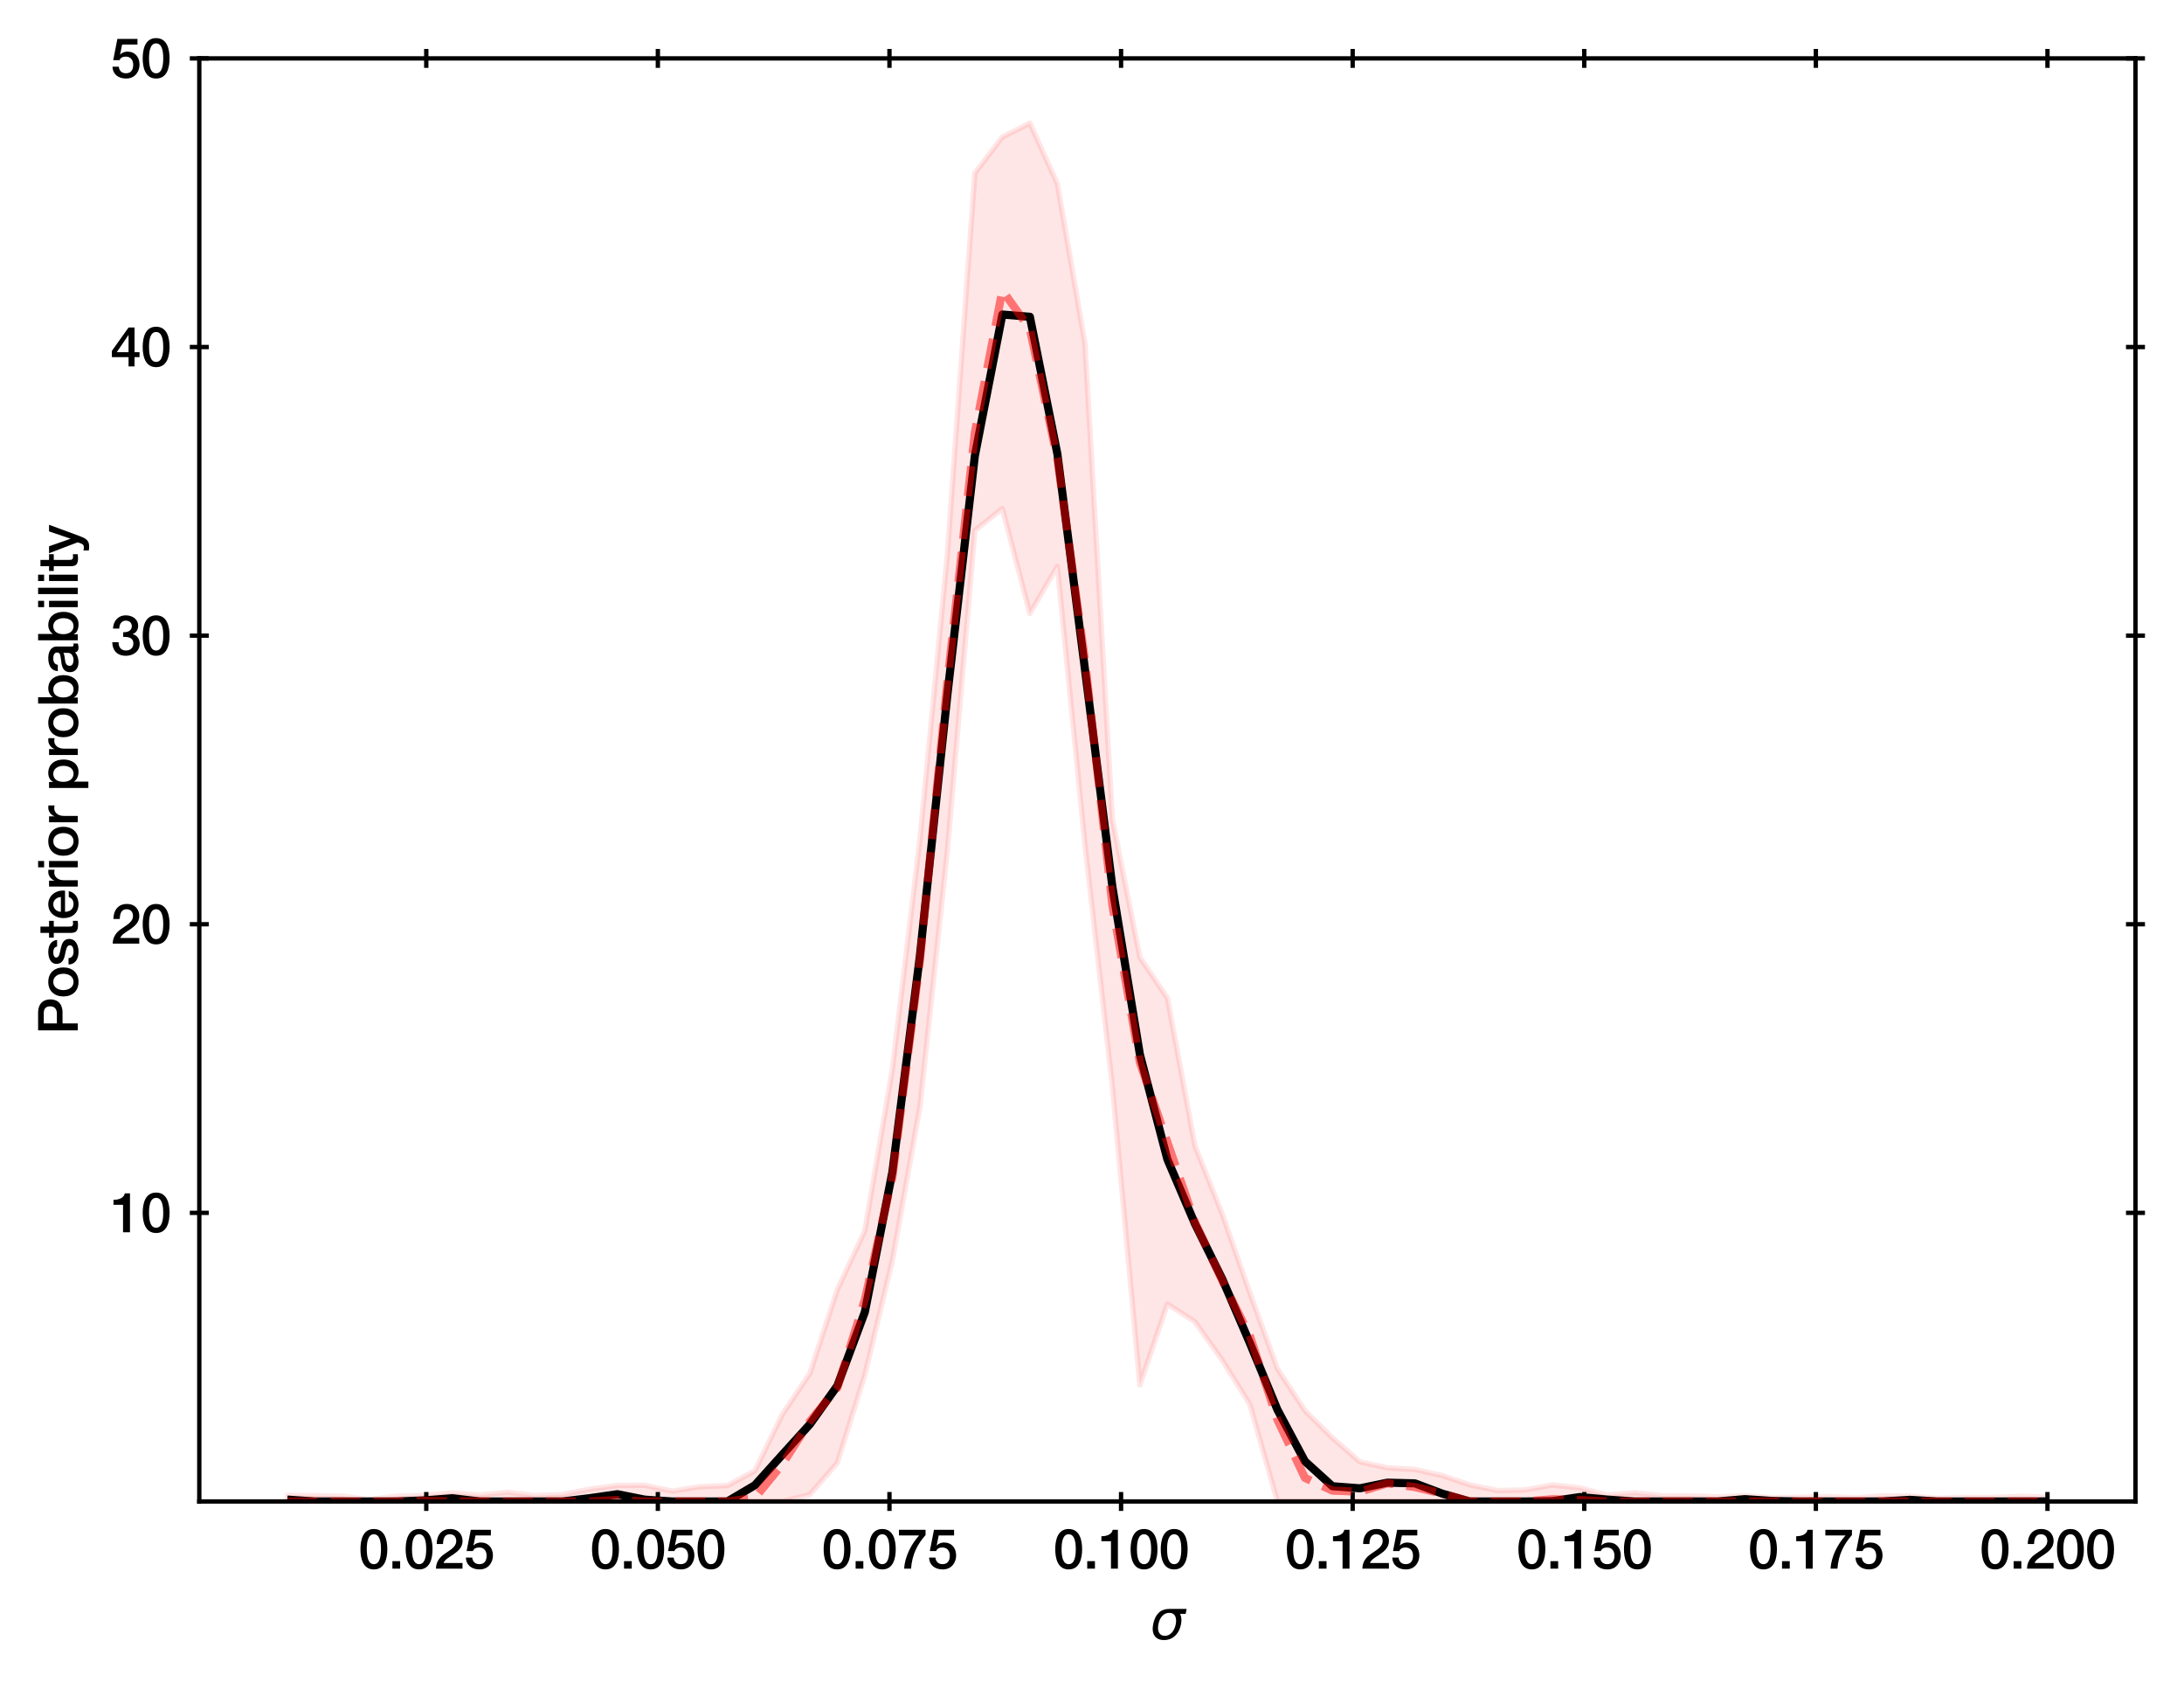<?xml version="1.0" encoding="utf-8" standalone="no"?>
<!DOCTYPE svg PUBLIC "-//W3C//DTD SVG 1.1//EN"
  "http://www.w3.org/Graphics/SVG/1.1/DTD/svg11.dtd">
<svg xmlns:xlink="http://www.w3.org/1999/xlink" width="402.829pt" height="311.432pt" viewBox="0 0 402.829 311.432" xmlns="http://www.w3.org/2000/svg" version="1.1">
 <defs>
  <style type="text/css">*{stroke-linejoin: round; stroke-linecap: butt}</style>
 </defs>
 <g id="figure_1">
  <g id="patch_1">
   <path d="M 0 311.432 
L 402.829 311.432 
L 402.829 0 
L 0 0 
z
" style="fill: #ffffff"/>
  </g>
  <g id="axes_1">
   <g id="patch_2">
    <path d="M 36.759 276.882 
L 393.879 276.882 
L 393.879 10.77 
L 36.759 10.77 
z
" style="fill: #ffffff"/>
   </g>
   <g id="PolyCollection_1">
    <defs>
     <path id="m105169939d" d="M 52.992 -35.673 
L 52.992 -34.545 
L 58.065 -34.545 
L 63.138 -34.545 
L 68.21 -34.545 
L 73.283 -34.545 
L 78.356 -34.545 
L 83.428 -34.545 
L 88.501 -34.545 
L 93.574 -34.545 
L 98.647 -34.545 
L 103.719 -34.545 
L 108.792 -34.545 
L 113.865 -34.545 
L 118.938 -34.545 
L 124.01 -34.545 
L 129.083 -34.545 
L 134.156 -34.545 
L 139.228 -34.545 
L 144.301 -34.545 
L 149.374 -35.822 
L 154.447 -41.688 
L 159.519 -57.937 
L 164.592 -78.986 
L 169.665 -107.283 
L 174.738 -154.605 
L 179.81 -213.601 
L 184.883 -217.652 
L 189.956 -198.301 
L 195.028 -206.997 
L 200.101 -155.904 
L 205.174 -111.176 
L 210.247 -56.043 
L 215.319 -70.959 
L 220.392 -67.696 
L 225.465 -60.568 
L 230.538 -52.446 
L 235.61 -34.545 
L 240.683 -34.545 
L 245.756 -34.545 
L 250.828 -34.545 
L 255.901 -34.545 
L 260.974 -34.545 
L 266.047 -34.545 
L 271.119 -34.545 
L 276.192 -34.545 
L 281.265 -34.545 
L 286.338 -34.545 
L 291.41 -34.545 
L 296.483 -34.545 
L 301.556 -34.545 
L 306.628 -34.545 
L 311.701 -34.545 
L 316.774 -34.545 
L 321.847 -34.545 
L 326.919 -34.545 
L 331.992 -34.545 
L 337.065 -34.545 
L 342.138 -34.545 
L 347.21 -34.545 
L 352.283 -34.545 
L 357.356 -34.545 
L 362.428 -34.545 
L 367.501 -34.545 
L 372.574 -34.545 
L 377.647 -34.545 
L 377.647 -35.334 
L 377.647 -35.334 
L 372.574 -35.482 
L 367.501 -35.286 
L 362.428 -35.292 
L 357.356 -35.119 
L 352.283 -35.531 
L 347.21 -35.56 
L 342.138 -35.209 
L 337.065 -35.45 
L 331.992 -35.312 
L 326.919 -35.241 
L 321.847 -35.606 
L 316.774 -35.38 
L 311.701 -35.594 
L 306.628 -35.57 
L 301.556 -36.139 
L 296.483 -35.719 
L 291.41 -37.047 
L 286.338 -37.582 
L 281.265 -36.668 
L 276.192 -36.555 
L 271.119 -37.599 
L 266.047 -39.312 
L 260.974 -40.454 
L 255.901 -40.744 
L 250.828 -41.859 
L 245.756 -46.27 
L 240.683 -51.306 
L 235.61 -59.025 
L 230.538 -72.965 
L 225.465 -87.454 
L 220.392 -100.148 
L 215.319 -127.386 
L 210.247 -134.87 
L 205.174 -160.334 
L 200.101 -248.168 
L 195.028 -277.515 
L 189.956 -288.714 
L 184.883 -286.161 
L 179.81 -279.495 
L 174.738 -209.085 
L 169.665 -156.428 
L 164.592 -114.246 
L 159.519 -84.481 
L 154.447 -73.597 
L 149.374 -58.144 
L 144.301 -50.601 
L 139.228 -40.202 
L 134.156 -37.476 
L 129.083 -37.27 
L 124.01 -36.446 
L 118.938 -37.534 
L 113.865 -37.492 
L 108.792 -36.814 
L 103.719 -35.813 
L 98.647 -35.625 
L 93.574 -36.224 
L 88.501 -35.719 
L 83.428 -36.118 
L 78.356 -35.685 
L 73.283 -35.533 
L 68.21 -34.902 
L 63.138 -35.528 
L 58.065 -35.618 
L 52.992 -35.673 
z
" style="stroke: #ff0000; stroke-opacity: 0.1"/>
    </defs>
    <g clip-path="url(#pd33d9c6d14)">
     <use xlink:href="#m105169939d" x="0" y="311.432" style="fill: #ff0000; fill-opacity: 0.1; stroke: #ff0000; stroke-opacity: 0.1"/>
    </g>
   </g>
   <g id="matplotlib.axis_1">
    <g id="xtick_1">
     <g id="line2d_1">
      <defs>
       <path id="medaadf162e" d="M 0 1.75 
L 0 -1.75 
" style="stroke: #000000; stroke-width: 0.8"/>
      </defs>
      <g>
       <use xlink:href="#medaadf162e" x="78.623" y="276.882" style="stroke: #000000; stroke-width: 0.8"/>
      </g>
     </g>
     <g id="line2d_2">
      <g>
       <use xlink:href="#medaadf162e" x="78.623" y="10.77" style="stroke: #000000; stroke-width: 0.8"/>
      </g>
     </g>
     <g id="text_1">
      <!-- 0.025 -->
      <g transform="translate(66.114 289.273)scale(0.1 -0.1)">
       <defs>
        <path id="HelveticaNeue-Medium-30" d="M 1779 518 
C 1139 518 960 1306 960 2240 
C 960 3174 1139 3962 1779 3962 
C 2419 3962 2598 3174 2598 2240 
C 2598 1306 2419 518 1779 518 
z
M 1779 4570 
C 493 4570 230 3258 230 2240 
C 230 1222 493 -90 1779 -90 
C 3066 -90 3328 1222 3328 2240 
C 3328 3258 3066 4570 1779 4570 
z
" transform="scale(0.016)"/>
        <path id="HelveticaNeue-Medium-2e" d="M 442 0 
L 1331 0 
L 1331 864 
L 442 864 
L 442 0 
z
" transform="scale(0.016)"/>
        <path id="HelveticaNeue-Medium-32" d="M 3309 653 
L 1126 653 
C 1254 1050 1798 1325 2317 1683 
C 2829 2042 3315 2483 3315 3194 
C 3315 3770 2970 4570 1875 4570 
C 877 4570 333 3834 333 2842 
L 1062 2842 
C 1082 3469 1254 3962 1830 3962 
C 2458 3962 2592 3488 2586 3168 
C 2573 2470 1818 2118 1235 1696 
C 634 1293 256 736 250 0 
L 3309 0 
L 3309 653 
z
" transform="scale(0.016)"/>
        <path id="HelveticaNeue-Medium-35" d="M 307 2029 
L 1037 2029 
C 1152 2342 1453 2438 1760 2438 
C 2349 2438 2611 1997 2611 1504 
C 2611 960 2400 518 1779 518 
C 1306 518 998 794 954 1274 
L 224 1274 
C 256 378 928 -90 1792 -90 
C 2893 -90 3341 800 3341 1517 
C 3341 2374 2829 3014 1939 3014 
C 1638 3014 1312 2893 1114 2675 
L 1101 2688 
L 1331 3827 
L 3104 3827 
L 3104 4480 
L 787 4480 
L 307 2029 
z
" transform="scale(0.016)"/>
       </defs>
       <use xlink:href="#HelveticaNeue-Medium-30"/>
       <use xlink:href="#HelveticaNeue-Medium-2e" x="55.6"/>
       <use xlink:href="#HelveticaNeue-Medium-30" x="83.4"/>
       <use xlink:href="#HelveticaNeue-Medium-32" x="139"/>
       <use xlink:href="#HelveticaNeue-Medium-35" x="194.6"/>
      </g>
     </g>
    </g>
    <g id="xtick_2">
     <g id="line2d_3">
      <g>
       <use xlink:href="#medaadf162e" x="121.34" y="276.882" style="stroke: #000000; stroke-width: 0.8"/>
      </g>
     </g>
     <g id="line2d_4">
      <g>
       <use xlink:href="#medaadf162e" x="121.34" y="10.77" style="stroke: #000000; stroke-width: 0.8"/>
      </g>
     </g>
     <g id="text_2">
      <!-- 0.050 -->
      <g transform="translate(108.832 289.273)scale(0.1 -0.1)">
       <use xlink:href="#HelveticaNeue-Medium-30"/>
       <use xlink:href="#HelveticaNeue-Medium-2e" x="55.6"/>
       <use xlink:href="#HelveticaNeue-Medium-30" x="83.4"/>
       <use xlink:href="#HelveticaNeue-Medium-35" x="139"/>
       <use xlink:href="#HelveticaNeue-Medium-30" x="194.6"/>
      </g>
     </g>
    </g>
    <g id="xtick_3">
     <g id="line2d_5">
      <g>
       <use xlink:href="#medaadf162e" x="164.058" y="276.882" style="stroke: #000000; stroke-width: 0.8"/>
      </g>
     </g>
     <g id="line2d_6">
      <g>
       <use xlink:href="#medaadf162e" x="164.058" y="10.77" style="stroke: #000000; stroke-width: 0.8"/>
      </g>
     </g>
     <g id="text_3">
      <!-- 0.075 -->
      <g transform="translate(151.55 289.273)scale(0.1 -0.1)">
       <defs>
        <path id="HelveticaNeue-Medium-37" d="M 224 3827 
L 2547 3827 
C 1626 2790 915 1414 819 0 
L 1619 0 
C 1734 1619 2355 2816 3290 3872 
L 3290 4480 
L 224 4480 
L 224 3827 
z
" transform="scale(0.016)"/>
       </defs>
       <use xlink:href="#HelveticaNeue-Medium-30"/>
       <use xlink:href="#HelveticaNeue-Medium-2e" x="55.6"/>
       <use xlink:href="#HelveticaNeue-Medium-30" x="83.4"/>
       <use xlink:href="#HelveticaNeue-Medium-37" x="139"/>
       <use xlink:href="#HelveticaNeue-Medium-35" x="194.6"/>
      </g>
     </g>
    </g>
    <g id="xtick_4">
     <g id="line2d_7">
      <g>
       <use xlink:href="#medaadf162e" x="206.776" y="276.882" style="stroke: #000000; stroke-width: 0.8"/>
      </g>
     </g>
     <g id="line2d_8">
      <g>
       <use xlink:href="#medaadf162e" x="206.776" y="10.77" style="stroke: #000000; stroke-width: 0.8"/>
      </g>
     </g>
     <g id="text_4">
      <!-- 0.100 -->
      <g transform="translate(194.267 289.273)scale(0.1 -0.1)">
       <defs>
        <path id="HelveticaNeue-Medium-31" d="M 339 3162 
L 1440 3162 
L 1440 0 
L 2240 0 
L 2240 4480 
L 1645 4480 
C 1536 3942 954 3731 339 3738 
L 339 3162 
z
" transform="scale(0.016)"/>
       </defs>
       <use xlink:href="#HelveticaNeue-Medium-30"/>
       <use xlink:href="#HelveticaNeue-Medium-2e" x="55.6"/>
       <use xlink:href="#HelveticaNeue-Medium-31" x="83.4"/>
       <use xlink:href="#HelveticaNeue-Medium-30" x="139"/>
       <use xlink:href="#HelveticaNeue-Medium-30" x="194.6"/>
      </g>
     </g>
    </g>
    <g id="xtick_5">
     <g id="line2d_9">
      <g>
       <use xlink:href="#medaadf162e" x="249.494" y="276.882" style="stroke: #000000; stroke-width: 0.8"/>
      </g>
     </g>
     <g id="line2d_10">
      <g>
       <use xlink:href="#medaadf162e" x="249.494" y="10.77" style="stroke: #000000; stroke-width: 0.8"/>
      </g>
     </g>
     <g id="text_5">
      <!-- 0.125 -->
      <g transform="translate(236.985 289.273)scale(0.1 -0.1)">
       <use xlink:href="#HelveticaNeue-Medium-30"/>
       <use xlink:href="#HelveticaNeue-Medium-2e" x="55.6"/>
       <use xlink:href="#HelveticaNeue-Medium-31" x="83.4"/>
       <use xlink:href="#HelveticaNeue-Medium-32" x="139"/>
       <use xlink:href="#HelveticaNeue-Medium-35" x="194.6"/>
      </g>
     </g>
    </g>
    <g id="xtick_6">
     <g id="line2d_11">
      <g>
       <use xlink:href="#medaadf162e" x="292.211" y="276.882" style="stroke: #000000; stroke-width: 0.8"/>
      </g>
     </g>
     <g id="line2d_12">
      <g>
       <use xlink:href="#medaadf162e" x="292.211" y="10.77" style="stroke: #000000; stroke-width: 0.8"/>
      </g>
     </g>
     <g id="text_6">
      <!-- 0.150 -->
      <g transform="translate(279.703 289.273)scale(0.1 -0.1)">
       <use xlink:href="#HelveticaNeue-Medium-30"/>
       <use xlink:href="#HelveticaNeue-Medium-2e" x="55.6"/>
       <use xlink:href="#HelveticaNeue-Medium-31" x="83.4"/>
       <use xlink:href="#HelveticaNeue-Medium-35" x="139"/>
       <use xlink:href="#HelveticaNeue-Medium-30" x="194.6"/>
      </g>
     </g>
    </g>
    <g id="xtick_7">
     <g id="line2d_13">
      <g>
       <use xlink:href="#medaadf162e" x="334.929" y="276.882" style="stroke: #000000; stroke-width: 0.8"/>
      </g>
     </g>
     <g id="line2d_14">
      <g>
       <use xlink:href="#medaadf162e" x="334.929" y="10.77" style="stroke: #000000; stroke-width: 0.8"/>
      </g>
     </g>
     <g id="text_7">
      <!-- 0.175 -->
      <g transform="translate(322.42 289.273)scale(0.1 -0.1)">
       <use xlink:href="#HelveticaNeue-Medium-30"/>
       <use xlink:href="#HelveticaNeue-Medium-2e" x="55.6"/>
       <use xlink:href="#HelveticaNeue-Medium-31" x="83.4"/>
       <use xlink:href="#HelveticaNeue-Medium-37" x="139"/>
       <use xlink:href="#HelveticaNeue-Medium-35" x="194.6"/>
      </g>
     </g>
    </g>
    <g id="xtick_8">
     <g id="line2d_15">
      <g>
       <use xlink:href="#medaadf162e" x="377.647" y="276.882" style="stroke: #000000; stroke-width: 0.8"/>
      </g>
     </g>
     <g id="line2d_16">
      <g>
       <use xlink:href="#medaadf162e" x="377.647" y="10.77" style="stroke: #000000; stroke-width: 0.8"/>
      </g>
     </g>
     <g id="text_8">
      <!-- 0.200 -->
      <g transform="translate(365.138 289.273)scale(0.1 -0.1)">
       <use xlink:href="#HelveticaNeue-Medium-30"/>
       <use xlink:href="#HelveticaNeue-Medium-2e" x="55.6"/>
       <use xlink:href="#HelveticaNeue-Medium-32" x="83.4"/>
       <use xlink:href="#HelveticaNeue-Medium-30" x="139"/>
       <use xlink:href="#HelveticaNeue-Medium-30" x="194.6"/>
      </g>
     </g>
    </g>
    <g id="text_9">
     <!-- $\sigma$ -->
     <g transform="translate(212.119 302.323)scale(0.1 -0.1)">
      <defs>
       <path id="DejaVuSans-Oblique-3c3" d="M 2219 3044 
Q 1744 3044 1422 2700 
Q 1081 2341 969 1747 
Q 844 1119 1044 756 
Q 1241 397 1706 397 
Q 2166 397 2503 759 
Q 2844 1122 2966 1747 
Q 3075 2319 2881 2700 
Q 2700 3044 2219 3044 
z
M 2309 3503 
L 4219 3500 
L 4106 2925 
L 3463 2925 
Q 3706 2438 3575 1747 
Q 3406 888 2884 400 
Q 2359 -91 1609 -91 
Q 856 -91 525 400 
Q 194 888 363 1747 
Q 528 2609 1050 3097 
Q 1484 3503 2309 3503 
z
" transform="scale(0.016)"/>
      </defs>
      <use xlink:href="#DejaVuSans-Oblique-3c3" transform="translate(0 0.266)"/>
     </g>
    </g>
   </g>
   <g id="matplotlib.axis_2">
    <g id="ytick_1">
     <g id="line2d_17">
      <defs>
       <path id="mcafcb46337" d="M 1.75 0 
L -1.75 -0 
" style="stroke: #000000; stroke-width: 0.8"/>
      </defs>
      <g>
       <use xlink:href="#mcafcb46337" x="36.759" y="223.664" style="stroke: #000000; stroke-width: 0.8"/>
      </g>
     </g>
     <g id="line2d_18">
      <g>
       <use xlink:href="#mcafcb46337" x="393.879" y="223.664" style="stroke: #000000; stroke-width: 0.8"/>
      </g>
     </g>
     <g id="text_10">
      <!-- 10 -->
      <g transform="translate(20.391 227.234)scale(0.1 -0.1)">
       <use xlink:href="#HelveticaNeue-Medium-31"/>
       <use xlink:href="#HelveticaNeue-Medium-30" x="55.6"/>
      </g>
     </g>
    </g>
    <g id="ytick_2">
     <g id="line2d_19">
      <g>
       <use xlink:href="#mcafcb46337" x="36.759" y="170.441" style="stroke: #000000; stroke-width: 0.8"/>
      </g>
     </g>
     <g id="line2d_20">
      <g>
       <use xlink:href="#mcafcb46337" x="393.879" y="170.441" style="stroke: #000000; stroke-width: 0.8"/>
      </g>
     </g>
     <g id="text_11">
      <!-- 20 -->
      <g transform="translate(20.391 174.011)scale(0.1 -0.1)">
       <use xlink:href="#HelveticaNeue-Medium-32"/>
       <use xlink:href="#HelveticaNeue-Medium-30" x="55.6"/>
      </g>
     </g>
    </g>
    <g id="ytick_3">
     <g id="line2d_21">
      <g>
       <use xlink:href="#mcafcb46337" x="36.759" y="117.217" style="stroke: #000000; stroke-width: 0.8"/>
      </g>
     </g>
     <g id="line2d_22">
      <g>
       <use xlink:href="#mcafcb46337" x="393.879" y="117.217" style="stroke: #000000; stroke-width: 0.8"/>
      </g>
     </g>
     <g id="text_12">
      <!-- 30 -->
      <g transform="translate(20.391 120.788)scale(0.1 -0.1)">
       <defs>
        <path id="HelveticaNeue-Medium-33" d="M 1459 2080 
C 2035 2106 2630 2016 2630 1318 
C 2630 806 2259 518 1773 518 
C 1203 518 909 928 928 1472 
L 198 1472 
C 218 538 736 -90 1773 -90 
C 2630 -90 3360 435 3360 1280 
C 3360 1856 3053 2298 2547 2400 
L 2547 2413 
C 2976 2566 3181 2925 3181 3373 
C 3181 4166 2464 4570 1766 4570 
C 864 4570 320 3917 282 3046 
L 1011 3046 
C 998 3507 1248 3962 1754 3962 
C 2157 3962 2451 3706 2451 3328 
C 2451 2778 1946 2605 1459 2624 
L 1459 2080 
z
" transform="scale(0.016)"/>
       </defs>
       <use xlink:href="#HelveticaNeue-Medium-33"/>
       <use xlink:href="#HelveticaNeue-Medium-30" x="55.6"/>
      </g>
     </g>
    </g>
    <g id="ytick_4">
     <g id="line2d_23">
      <g>
       <use xlink:href="#mcafcb46337" x="36.759" y="63.994" style="stroke: #000000; stroke-width: 0.8"/>
      </g>
     </g>
     <g id="line2d_24">
      <g>
       <use xlink:href="#mcafcb46337" x="393.879" y="63.994" style="stroke: #000000; stroke-width: 0.8"/>
      </g>
     </g>
     <g id="text_13">
      <!-- 40 -->
      <g transform="translate(20.391 67.564)scale(0.1 -0.1)">
       <defs>
        <path id="HelveticaNeue-Medium-34" d="M 3341 1638 
L 2765 1638 
L 2765 4480 
L 2074 4480 
L 154 1786 
L 154 1062 
L 2074 1062 
L 2074 0 
L 2765 0 
L 2765 1062 
L 3341 1062 
L 3341 1638 
z
M 2061 3610 
L 2074 3610 
L 2074 1638 
L 717 1638 
L 2061 3610 
z
" transform="scale(0.016)"/>
       </defs>
       <use xlink:href="#HelveticaNeue-Medium-34"/>
       <use xlink:href="#HelveticaNeue-Medium-30" x="55.6"/>
      </g>
     </g>
    </g>
    <g id="ytick_5">
     <g id="line2d_25">
      <g>
       <use xlink:href="#mcafcb46337" x="36.759" y="10.77" style="stroke: #000000; stroke-width: 0.8"/>
      </g>
     </g>
     <g id="line2d_26">
      <g>
       <use xlink:href="#mcafcb46337" x="393.879" y="10.77" style="stroke: #000000; stroke-width: 0.8"/>
      </g>
     </g>
     <g id="text_14">
      <!-- 50 -->
      <g transform="translate(20.391 14.341)scale(0.1 -0.1)">
       <use xlink:href="#HelveticaNeue-Medium-35"/>
       <use xlink:href="#HelveticaNeue-Medium-30" x="55.6"/>
      </g>
     </g>
    </g>
    <g id="text_15">
     <!-- Posterior probability -->
     <g transform="translate(14.341 190.789)rotate(-90)scale(0.1 -0.1)">
      <defs>
       <path id="HelveticaNeue-Medium-50" d="M 1286 3917 
L 2470 3917 
C 2893 3917 3258 3763 3258 3162 
C 3258 2586 2816 2406 2458 2406 
L 1286 2406 
L 1286 3917 
z
M 486 0 
L 1286 0 
L 1286 1754 
L 2502 1754 
C 3808 1747 4058 2592 4058 3155 
C 4058 3725 3808 4570 2502 4570 
L 486 4570 
L 486 0 
z
" transform="scale(0.016)"/>
       <path id="HelveticaNeue-Medium-6f" d="M 1901 486 
C 1248 486 960 1082 960 1658 
C 960 2227 1248 2822 1901 2822 
C 2554 2822 2842 2227 2842 1658 
C 2842 1082 2554 486 1901 486 
z
M 1901 -90 
C 2963 -90 3571 640 3571 1658 
C 3571 2669 2963 3398 1901 3398 
C 838 3398 230 2669 230 1658 
C 230 640 838 -90 1901 -90 
z
" transform="scale(0.016)"/>
       <path id="HelveticaNeue-Medium-73" d="M 205 1062 
C 218 282 838 -90 1670 -90 
C 2355 -90 3149 198 3149 986 
C 3149 1638 2611 1830 2080 1952 
C 1542 2074 1005 2125 1005 2483 
C 1005 2771 1395 2822 1606 2822 
C 1926 2822 2214 2726 2278 2381 
L 3040 2381 
C 2950 3117 2336 3398 1658 3398 
C 1056 3398 275 3174 275 2451 
C 275 1779 800 1587 1338 1472 
C 1869 1350 2400 1306 2419 922 
C 2438 544 1958 486 1683 486 
C 1293 486 973 640 934 1062 
L 205 1062 
z
" transform="scale(0.016)"/>
       <path id="HelveticaNeue-Medium-74" d="M 51 2765 
L 602 2765 
L 602 813 
C 614 262 755 -32 1517 -32 
C 1677 -32 1830 -6 1990 6 
L 1990 570 
C 1888 544 1786 544 1683 544 
C 1357 544 1331 698 1331 998 
L 1331 2765 
L 1990 2765 
L 1990 3309 
L 1331 3309 
L 1331 4301 
L 602 4301 
L 602 3309 
L 51 3309 
L 51 2765 
z
" transform="scale(0.016)"/>
       <path id="HelveticaNeue-Medium-65" d="M 3386 1466 
C 3507 2458 2867 3398 1824 3398 
C 838 3398 224 2592 224 1651 
C 224 634 806 -90 1843 -90 
C 2566 -90 3181 314 3341 1037 
L 2650 1037 
C 2522 672 2266 486 1843 486 
C 1235 486 954 947 954 1466 
L 3386 1466 
z
M 954 1946 
C 973 2438 1318 2822 1824 2822 
C 2317 2822 2630 2406 2656 1946 
L 954 1946 
z
" transform="scale(0.016)"/>
       <path id="HelveticaNeue-Medium-72" d="M 384 0 
L 1114 0 
L 1114 1574 
C 1114 2304 1510 2707 2010 2707 
C 2112 2707 2221 2688 2323 2675 
L 2323 3379 
C 2259 3386 2214 3398 2048 3398 
C 1600 3398 1165 3021 1082 2669 
L 1069 2669 
L 1069 3309 
L 384 3309 
L 384 0 
z
" transform="scale(0.016)"/>
       <path id="HelveticaNeue-Medium-69" d="M 403 0 
L 1133 0 
L 1133 3309 
L 403 3309 
L 403 0 
z
M 403 3878 
L 1133 3878 
L 1133 4570 
L 403 4570 
L 403 3878 
z
" transform="scale(0.016)"/>
       <path id="HelveticaNeue-Medium-20" transform="scale(0.016)"/>
       <path id="HelveticaNeue-Medium-70" d="M 2950 1651 
C 2950 1075 2701 486 2035 486 
C 1446 486 1107 986 1107 1651 
C 1107 2355 1421 2822 2035 2822 
C 2637 2822 2950 2253 2950 1651 
z
M 403 -1222 
L 1133 -1222 
L 1133 429 
L 1146 429 
C 1376 64 1830 -90 2253 -90 
C 3232 -90 3680 749 3680 1638 
C 3680 2605 3174 3398 2131 3398 
C 1709 3398 1312 3238 1107 2861 
L 1094 2861 
L 1094 3309 
L 403 3309 
L 403 -1222 
z
" transform="scale(0.016)"/>
       <path id="HelveticaNeue-Medium-62" d="M 2950 1651 
C 2950 1075 2701 486 2035 486 
C 1446 486 1107 986 1107 1651 
C 1107 2355 1421 2822 2035 2822 
C 2637 2822 2950 2253 2950 1651 
z
M 403 0 
L 1094 0 
L 1094 454 
L 1107 454 
C 1325 19 1805 -90 2253 -90 
C 3232 -90 3680 749 3680 1638 
C 3680 2605 3174 3398 2131 3398 
C 1760 3398 1344 3200 1146 2880 
L 1133 2880 
L 1133 4570 
L 403 4570 
L 403 0 
z
" transform="scale(0.016)"/>
       <path id="HelveticaNeue-Medium-61" d="M 2426 1114 
C 2426 653 1926 486 1606 486 
C 1350 486 934 582 934 909 
C 934 1293 1216 1408 1530 1459 
C 1850 1517 2202 1510 2426 1658 
L 2426 1114 
z
M 3155 2438 
C 3155 3136 2477 3398 1830 3398 
C 1101 3398 378 3149 326 2298 
L 1056 2298 
C 1088 2656 1376 2822 1786 2822 
C 2080 2822 2470 2752 2470 2374 
C 2470 1946 2003 2003 1478 1907 
C 864 1837 205 1702 205 877 
C 205 230 742 -90 1338 -90 
C 1728 -90 2195 32 2483 314 
C 2541 13 2752 -90 3046 -90 
C 3168 -90 3398 -45 3507 -6 
L 3507 499 
C 3430 486 3373 486 3328 486 
C 3194 486 3155 557 3155 736 
L 3155 2438 
z
" transform="scale(0.016)"/>
       <path id="HelveticaNeue-Medium-6c" d="M 403 0 
L 1133 0 
L 1133 4570 
L 403 4570 
L 403 0 
z
" transform="scale(0.016)"/>
       <path id="HelveticaNeue-Medium-79" d="M 1274 13 
L 1190 -243 
C 1101 -525 1018 -704 678 -704 
C 563 -704 448 -678 333 -659 
L 333 -1274 
C 499 -1299 666 -1312 838 -1312 
C 1600 -1312 1773 -774 2010 -179 
L 3296 3309 
L 2534 3309 
L 1696 838 
L 1683 838 
L 819 3309 
L 19 3309 
L 1274 13 
z
" transform="scale(0.016)"/>
      </defs>
      <use xlink:href="#HelveticaNeue-Medium-50"/>
      <use xlink:href="#HelveticaNeue-Medium-6f" x="66.7"/>
      <use xlink:href="#HelveticaNeue-Medium-73" x="126"/>
      <use xlink:href="#HelveticaNeue-Medium-74" x="177.9"/>
      <use xlink:href="#HelveticaNeue-Medium-65" x="211.2"/>
      <use xlink:href="#HelveticaNeue-Medium-72" x="266.8"/>
      <use xlink:href="#HelveticaNeue-Medium-69" x="302"/>
      <use xlink:href="#HelveticaNeue-Medium-6f" x="326.1"/>
      <use xlink:href="#HelveticaNeue-Medium-72" x="385.4"/>
      <use xlink:href="#HelveticaNeue-Medium-20" x="420.6"/>
      <use xlink:href="#HelveticaNeue-Medium-70" x="448.4"/>
      <use xlink:href="#HelveticaNeue-Medium-72" x="509.5"/>
      <use xlink:href="#HelveticaNeue-Medium-6f" x="544.7"/>
      <use xlink:href="#HelveticaNeue-Medium-62" x="604"/>
      <use xlink:href="#HelveticaNeue-Medium-61" x="665.1"/>
      <use xlink:href="#HelveticaNeue-Medium-62" x="720.7"/>
      <use xlink:href="#HelveticaNeue-Medium-69" x="781.8"/>
      <use xlink:href="#HelveticaNeue-Medium-6c" x="805.9"/>
      <use xlink:href="#HelveticaNeue-Medium-69" x="830"/>
      <use xlink:href="#HelveticaNeue-Medium-74" x="854.1"/>
      <use xlink:href="#HelveticaNeue-Medium-79" x="887.4"/>
     </g>
    </g>
   </g>
   <g id="line2d_27">
    <path d="M 52.992 276.542 
L 58.065 276.888 
L 63.138 276.888 
L 68.21 276.888 
L 73.283 276.888 
L 78.356 276.682 
L 83.428 276.288 
L 88.501 276.888 
L 93.574 276.888 
L 98.647 276.888 
L 103.719 276.888 
L 108.792 276.273 
L 113.865 275.542 
L 118.938 276.547 
L 124.01 276.888 
L 129.083 276.888 
L 134.156 276.888 
L 139.228 273.894 
L 144.301 268.254 
L 149.374 262.656 
L 154.447 255.545 
L 159.519 241.95 
L 164.592 216.139 
L 169.665 176.317 
L 174.738 128.139 
L 179.81 84.049 
L 184.883 58.001 
L 189.956 58.414 
L 195.028 83.71 
L 200.101 123.322 
L 205.174 163.54 
L 210.247 194.46 
L 215.319 213.794 
L 220.392 225.656 
L 225.465 235.916 
L 230.538 247.695 
L 235.61 259.953 
L 240.683 269.47 
L 245.756 274.074 
L 250.828 274.458 
L 255.901 273.417 
L 260.974 273.546 
L 266.047 275.449 
L 271.119 276.888 
L 276.192 276.888 
L 281.265 276.888 
L 286.338 276.826 
L 291.41 276.062 
L 296.483 276.54 
L 301.556 276.888 
L 306.628 276.888 
L 311.701 276.888 
L 316.774 276.888 
L 321.847 276.455 
L 326.919 276.789 
L 331.992 276.888 
L 337.065 276.888 
L 342.138 276.888 
L 347.21 276.888 
L 352.283 276.585 
L 357.356 276.888 
L 362.428 276.888 
L 367.501 276.888 
L 372.574 276.888 
L 377.647 276.879 
" clip-path="url(#pd33d9c6d14)" style="fill: none; stroke: #000000; stroke-width: 1.5"/>
   </g>
   <g id="line2d_28">
    <path d="M 52.992 276.888 
L 58.065 276.888 
L 63.138 276.888 
L 68.21 276.888 
L 73.283 276.888 
L 78.356 276.776 
L 83.428 276.888 
L 88.501 276.87 
L 93.574 276.888 
L 98.647 276.888 
L 103.719 276.888 
L 108.792 276.888 
L 113.865 276.605 
L 118.938 276.888 
L 124.01 276.888 
L 129.083 276.888 
L 134.156 276.888 
L 139.228 276.228 
L 144.301 270.018 
L 149.374 262.122 
L 154.447 255.903 
L 159.519 239.651 
L 164.592 217.052 
L 169.665 177.17 
L 174.738 125.803 
L 179.81 79.759 
L 184.883 53.539 
L 189.956 60.674 
L 195.028 84.627 
L 200.101 121.65 
L 205.174 166.926 
L 210.247 195.969 
L 215.319 210.633 
L 220.392 225.368 
L 225.465 236.212 
L 230.538 246.369 
L 235.61 261.801 
L 240.683 272.531 
L 245.756 274.888 
L 250.828 275.08 
L 255.901 273.535 
L 260.974 274.23 
L 266.047 275.445 
L 271.119 276.888 
L 276.192 276.888 
L 281.265 276.888 
L 286.338 276.468 
L 291.41 276.616 
L 296.483 276.888 
L 301.556 276.888 
L 306.628 276.888 
L 311.701 276.888 
L 316.774 276.888 
L 321.847 276.888 
L 326.919 276.888 
L 331.992 276.888 
L 337.065 276.888 
L 342.138 276.888 
L 347.21 276.888 
L 352.283 276.888 
L 357.356 276.888 
L 362.428 276.888 
L 367.501 276.888 
L 372.574 276.888 
L 377.647 276.888 
" clip-path="url(#pd33d9c6d14)" style="fill: none; stroke-dasharray: 5.55,2.4; stroke-dashoffset: 0; stroke: #ff0000; stroke-opacity: 0.5; stroke-width: 1.5"/>
   </g>
   <g id="patch_3">
    <path d="M 36.759 276.882 
L 36.759 10.77 
" style="fill: none; stroke: #000000; stroke-width: 0.8; stroke-linejoin: miter; stroke-linecap: square"/>
   </g>
   <g id="patch_4">
    <path d="M 393.879 276.882 
L 393.879 10.77 
" style="fill: none; stroke: #000000; stroke-width: 0.8; stroke-linejoin: miter; stroke-linecap: square"/>
   </g>
   <g id="patch_5">
    <path d="M 36.759 276.882 
L 393.879 276.882 
" style="fill: none; stroke: #000000; stroke-width: 0.8; stroke-linejoin: miter; stroke-linecap: square"/>
   </g>
   <g id="patch_6">
    <path d="M 36.759 10.77 
L 393.879 10.77 
" style="fill: none; stroke: #000000; stroke-width: 0.8; stroke-linejoin: miter; stroke-linecap: square"/>
   </g>
  </g>
 </g>
 <defs>
  <clipPath id="pd33d9c6d14">
   <rect x="36.759" y="10.77" width="357.12" height="266.112"/>
  </clipPath>
 </defs>
</svg>

